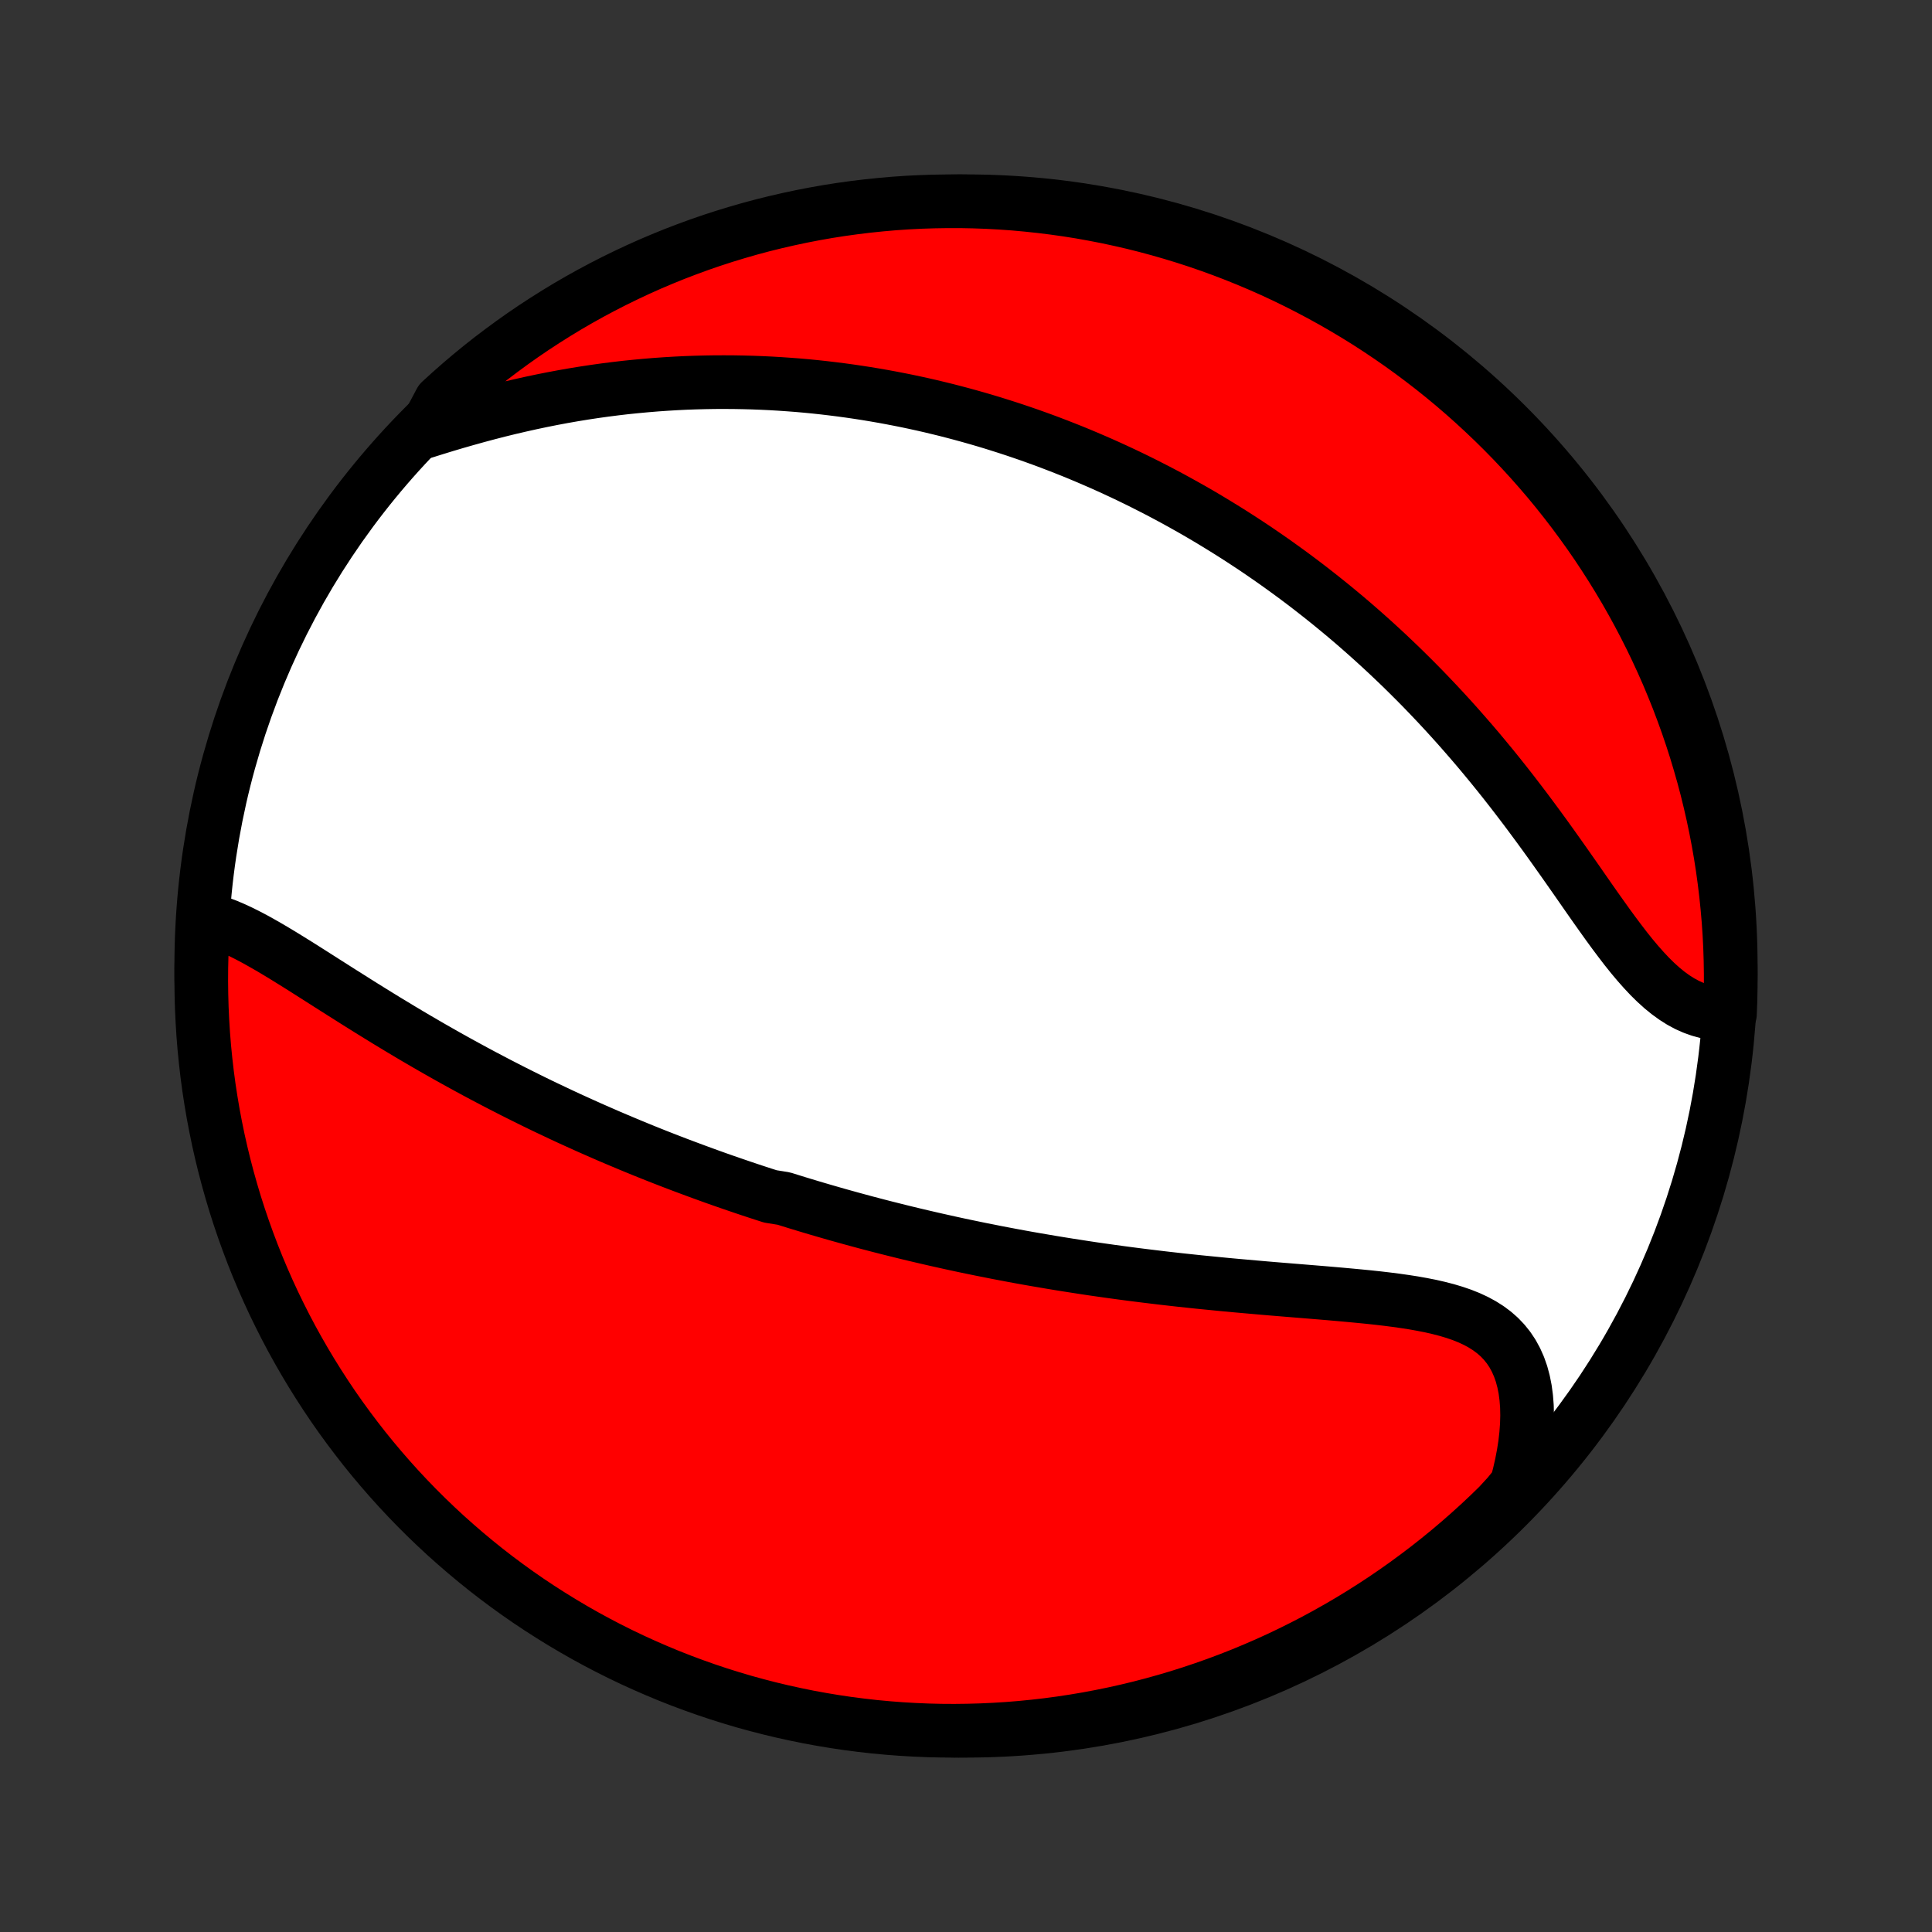 <?xml version="1.0" encoding="utf-8" standalone="no"?>
<!DOCTYPE svg PUBLIC "-//W3C//DTD SVG 1.1//EN"
  "http://www.w3.org/Graphics/SVG/1.1/DTD/svg11.dtd">
<!-- Created with matplotlib (http://matplotlib.org/) -->
<svg height="72pt" version="1.1" viewBox="0 0 72 72" width="72pt" xmlns="http://www.w3.org/2000/svg" xmlns:xlink="http://www.w3.org/1999/xlink">
 <rect x="0" y="0" width="72" height="72" fill="#333333" stroke="none"/>
 <defs>
  <style type="text/css">
*{stroke-linecap:butt;stroke-linejoin:round;}
  </style>
 </defs>
 <g id="figure_1">
  <g id="patch_1">
   <path d="
M0 72
L72 72
L72 0
L0 0
z
" style="fill:none;"/>
  </g>
  <g id="axes_1">
   <g id="PatchCollection_1">
    <defs>
     <path d="
M36 -7.5
C43.558 -7.5 50.808 -10.503 56.153 -15.848
C61.497 -21.192 64.5 -28.442 64.5 -36
C64.5 -43.558 61.497 -50.808 56.153 -56.153
C50.808 -61.497 43.558 -64.5 36 -64.5
C28.442 -64.5 21.192 -61.497 15.848 -56.153
C10.503 -50.808 7.5 -43.558 7.5 -36
C7.5 -28.442 10.503 -21.192 15.848 -15.848
C21.192 -10.503 28.442 -7.5 36 -7.5
z
" id="C0_0_a811fe30f3"/>
     <path d="
M7.702 -37.745
L7.951 -37.679
L8.202 -37.598
L8.455 -37.502
L8.711 -37.393
L8.969 -37.273
L9.229 -37.143
L9.491 -37.005
L9.755 -36.858
L10.021 -36.706
L10.289 -36.547
L10.558 -36.385
L10.828 -36.218
L11.1 -36.049
L11.373 -35.877
L11.647 -35.703
L11.922 -35.528
L12.198 -35.352
L12.475 -35.176
L12.752 -35
L13.03 -34.825
L13.308 -34.649
L13.586 -34.475
L13.864 -34.302
L14.143 -34.13
L14.421 -33.959
L14.699 -33.791
L14.977 -33.623
L15.254 -33.458
L15.531 -33.294
L15.808 -33.133
L16.084 -32.973
L16.359 -32.816
L16.634 -32.66
L16.908 -32.507
L17.181 -32.356
L17.454 -32.207
L17.725 -32.06
L17.996 -31.915
L18.266 -31.773
L18.535 -31.632
L18.803 -31.494
L19.07 -31.357
L19.336 -31.223
L19.602 -31.091
L19.866 -30.96
L20.129 -30.832
L20.392 -30.706
L20.654 -30.582
L20.914 -30.459
L21.174 -30.338
L21.433 -30.22
L21.691 -30.103
L21.948 -29.987
L22.205 -29.874
L22.461 -29.762
L22.716 -29.651
L22.97 -29.543
L23.224 -29.436
L23.477 -29.33
L23.729 -29.226
L23.981 -29.123
L24.232 -29.022
L24.483 -28.922
L24.733 -28.824
L24.983 -28.727
L25.233 -28.631
L25.482 -28.537
L25.731 -28.444
L25.979 -28.352
L26.228 -28.261
L26.476 -28.171
L26.724 -28.082
L26.972 -27.995
L27.22 -27.909
L27.468 -27.824
L27.717 -27.739
L27.965 -27.656
L28.213 -27.574
L28.462 -27.493
L28.711 -27.413
L29.21 -27.333
L29.46 -27.255
L29.711 -27.177
L29.962 -27.101
L30.213 -27.025
L30.466 -26.95
L30.719 -26.876
L30.972 -26.803
L31.227 -26.73
L31.482 -26.659
L31.738 -26.588
L31.995 -26.518
L32.254 -26.448
L32.513 -26.38
L32.773 -26.312
L33.035 -26.245
L33.298 -26.179
L33.562 -26.113
L33.827 -26.048
L34.094 -25.984
L34.362 -25.921
L34.632 -25.858
L34.903 -25.796
L35.176 -25.735
L35.451 -25.674
L35.727 -25.614
L36.005 -25.555
L36.285 -25.497
L36.567 -25.439
L36.851 -25.383
L37.136 -25.326
L37.424 -25.271
L37.714 -25.216
L38.006 -25.162
L38.3 -25.109
L38.596 -25.057
L38.895 -25.006
L39.195 -24.955
L39.498 -24.905
L39.804 -24.856
L40.112 -24.808
L40.422 -24.76
L40.734 -24.713
L41.049 -24.668
L41.367 -24.623
L41.687 -24.579
L42.009 -24.536
L42.334 -24.494
L42.661 -24.453
L42.99 -24.413
L43.322 -24.373
L43.656 -24.335
L43.993 -24.297
L44.331 -24.261
L44.672 -24.225
L45.015 -24.191
L45.36 -24.157
L45.706 -24.123
L46.055 -24.091
L46.405 -24.06
L46.756 -24.029
L47.108 -23.998
L47.462 -23.968
L47.816 -23.939
L48.172 -23.91
L48.527 -23.881
L48.882 -23.852
L49.237 -23.823
L49.592 -23.793
L49.945 -23.762
L50.297 -23.73
L50.647 -23.697
L50.995 -23.663
L51.34 -23.626
L51.681 -23.586
L52.018 -23.543
L52.35 -23.496
L52.678 -23.445
L52.998 -23.388
L53.312 -23.326
L53.618 -23.256
L53.916 -23.179
L54.204 -23.093
L54.481 -22.998
L54.747 -22.892
L55.001 -22.774
L55.242 -22.643
L55.468 -22.5
L55.68 -22.342
L55.877 -22.169
L56.057 -21.98
L56.221 -21.776
L56.368 -21.555
L56.497 -21.318
L56.609 -21.066
L56.703 -20.798
L56.779 -20.515
L56.838 -20.218
L56.879 -19.907
L56.904 -19.583
L56.911 -19.248
L56.901 -18.903
L56.875 -18.548
L56.834 -18.185
L56.776 -17.814
L56.704 -17.437
L56.617 -17.055
L56.515 -16.668
L56.198 -16.278
L55.844 -15.893
L55.484 -15.543
L55.118 -15.2
L54.746 -14.863
L54.369 -14.533
L53.986 -14.209
L53.597 -13.892
L53.203 -13.581
L52.804 -13.278
L52.4 -12.981
L51.99 -12.691
L51.576 -12.408
L51.157 -12.133
L50.734 -11.865
L50.306 -11.604
L49.873 -11.351
L49.437 -11.105
L48.996 -10.866
L48.551 -10.636
L48.103 -10.413
L47.651 -10.197
L47.195 -9.99
L46.736 -9.791
L46.273 -9.599
L45.808 -9.416
L45.34 -9.241
L44.868 -9.074
L44.394 -8.915
L43.917 -8.764
L43.438 -8.622
L42.957 -8.488
L42.474 -8.362
L41.988 -8.245
L41.501 -8.136
L41.012 -8.036
L40.522 -7.944
L40.03 -7.861
L39.537 -7.786
L39.043 -7.72
L38.548 -7.663
L38.052 -7.614
L37.556 -7.574
L37.059 -7.543
L36.562 -7.52
L36.064 -7.506
L35.567 -7.5
L35.07 -7.503
L34.573 -7.515
L34.076 -7.536
L33.58 -7.565
L33.085 -7.603
L32.59 -7.649
L32.097 -7.705
L31.605 -7.768
L31.114 -7.841
L30.625 -7.922
L30.137 -8.011
L29.652 -8.11
L29.168 -8.216
L28.686 -8.331
L28.206 -8.455
L27.729 -8.586
L27.254 -8.727
L26.782 -8.875
L26.313 -9.032
L25.847 -9.197
L25.383 -9.37
L24.923 -9.551
L24.467 -9.741
L24.014 -9.938
L23.564 -10.143
L23.119 -10.356
L22.677 -10.577
L22.239 -10.806
L21.806 -11.042
L21.377 -11.286
L20.952 -11.538
L20.532 -11.797
L20.116 -12.063
L19.706 -12.336
L19.3 -12.617
L18.9 -12.905
L18.504 -13.2
L18.114 -13.502
L17.73 -13.811
L17.351 -14.127
L16.978 -14.449
L16.61 -14.777
L16.248 -15.113
L15.893 -15.454
L15.543 -15.802
L15.2 -16.156
L14.863 -16.516
L14.533 -16.882
L14.209 -17.254
L13.892 -17.631
L13.581 -18.014
L13.278 -18.403
L12.981 -18.797
L12.691 -19.196
L12.408 -19.6
L12.133 -20.01
L11.865 -20.424
L11.604 -20.843
L11.351 -21.266
L11.105 -21.694
L10.866 -22.127
L10.636 -22.563
L10.413 -23.004
L10.197 -23.449
L9.99 -23.897
L9.791 -24.349
L9.599 -24.805
L9.416 -25.264
L9.241 -25.727
L9.074 -26.192
L8.915 -26.66
L8.764 -27.132
L8.622 -27.606
L8.488 -28.083
L8.362 -28.562
L8.245 -29.043
L8.136 -29.526
L8.036 -30.012
L7.944 -30.499
L7.861 -30.988
L7.786 -31.478
L7.72 -31.97
L7.663 -32.463
L7.614 -32.957
L7.574 -33.452
L7.543 -33.948
L7.52 -34.444
L7.506 -34.941
L7.5 -35.438
L7.503 -35.936
L7.515 -36.433
z
" id="C0_1_36b4308d45"/>
     <path d="
M15.813 -55.905
L16.205 -56.028
L16.599 -56.149
L16.996 -56.267
L17.394 -56.381
L17.793 -56.492
L18.193 -56.599
L18.593 -56.702
L18.993 -56.8
L19.393 -56.893
L19.792 -56.982
L20.19 -57.066
L20.587 -57.145
L20.982 -57.219
L21.376 -57.288
L21.768 -57.352
L22.158 -57.411
L22.545 -57.465
L22.93 -57.514
L23.313 -57.559
L23.694 -57.598
L24.071 -57.633
L24.446 -57.664
L24.818 -57.69
L25.188 -57.712
L25.554 -57.73
L25.918 -57.743
L26.278 -57.752
L26.636 -57.758
L26.991 -57.759
L27.343 -57.757
L27.691 -57.751
L28.037 -57.742
L28.38 -57.729
L28.72 -57.713
L29.057 -57.693
L29.392 -57.67
L29.723 -57.645
L30.052 -57.616
L30.378 -57.584
L30.701 -57.549
L31.022 -57.511
L31.34 -57.471
L31.656 -57.428
L31.969 -57.382
L32.28 -57.334
L32.588 -57.283
L32.894 -57.23
L33.198 -57.174
L33.499 -57.116
L33.799 -57.056
L34.096 -56.993
L34.392 -56.928
L34.685 -56.861
L34.976 -56.791
L35.266 -56.72
L35.553 -56.646
L35.84 -56.57
L36.124 -56.492
L36.407 -56.412
L36.688 -56.33
L36.968 -56.246
L37.246 -56.159
L37.523 -56.071
L37.798 -55.981
L38.073 -55.888
L38.346 -55.794
L38.618 -55.697
L38.889 -55.599
L39.158 -55.498
L39.427 -55.395
L39.695 -55.29
L39.962 -55.184
L40.228 -55.075
L40.494 -54.963
L40.758 -54.85
L41.022 -54.735
L41.286 -54.617
L41.549 -54.497
L41.811 -54.375
L42.073 -54.251
L42.334 -54.124
L42.595 -53.995
L42.855 -53.863
L43.116 -53.73
L43.376 -53.593
L43.635 -53.455
L43.895 -53.313
L44.154 -53.169
L44.414 -53.023
L44.673 -52.874
L44.932 -52.722
L45.191 -52.567
L45.45 -52.409
L45.709 -52.249
L45.968 -52.086
L46.228 -51.919
L46.487 -51.75
L46.747 -51.578
L47.006 -51.402
L47.266 -51.223
L47.526 -51.041
L47.786 -50.855
L48.047 -50.666
L48.307 -50.474
L48.568 -50.278
L48.829 -50.078
L49.091 -49.874
L49.352 -49.667
L49.614 -49.456
L49.876 -49.241
L50.138 -49.023
L50.4 -48.8
L50.662 -48.573
L50.925 -48.341
L51.187 -48.106
L51.449 -47.867
L51.712 -47.623
L51.974 -47.374
L52.237 -47.122
L52.499 -46.864
L52.761 -46.603
L53.023 -46.337
L53.284 -46.066
L53.545 -45.791
L53.805 -45.512
L54.065 -45.228
L54.324 -44.94
L54.582 -44.647
L54.84 -44.35
L55.097 -44.049
L55.352 -43.743
L55.607 -43.434
L55.86 -43.121
L56.112 -42.804
L56.362 -42.484
L56.611 -42.16
L56.859 -41.834
L57.104 -41.505
L57.348 -41.174
L57.591 -40.841
L57.831 -40.507
L58.069 -40.172
L58.306 -39.837
L58.541 -39.502
L58.774 -39.169
L59.005 -38.837
L59.234 -38.508
L59.462 -38.183
L59.689 -37.863
L59.914 -37.548
L60.139 -37.24
L60.363 -36.941
L60.586 -36.65
L60.809 -36.371
L61.033 -36.104
L61.258 -35.85
L61.483 -35.61
L61.71 -35.387
L61.938 -35.181
L62.169 -34.993
L62.401 -34.825
L62.636 -34.676
L62.874 -34.548
L63.114 -34.441
L63.356 -34.355
L63.6 -34.29
L63.846 -34.246
L64.094 -34.223
L64.471 -34.22
L64.489 -34.711
L64.499 -35.208
L64.499 -35.705
L64.491 -36.203
L64.475 -36.7
L64.45 -37.197
L64.416 -37.694
L64.373 -38.19
L64.322 -38.686
L64.262 -39.18
L64.194 -39.674
L64.117 -40.167
L64.031 -40.658
L63.937 -41.148
L63.834 -41.637
L63.723 -42.123
L63.604 -42.608
L63.476 -43.091
L63.339 -43.572
L63.195 -44.05
L63.042 -44.526
L62.881 -44.999
L62.711 -45.47
L62.534 -45.938
L62.348 -46.402
L62.155 -46.864
L61.953 -47.322
L61.743 -47.777
L61.526 -48.228
L61.301 -48.675
L61.068 -49.119
L60.828 -49.558
L60.58 -49.994
L60.324 -50.425
L60.061 -50.852
L59.791 -51.274
L59.514 -51.692
L59.229 -52.105
L58.937 -52.512
L58.639 -52.915
L58.333 -53.313
L58.021 -53.706
L57.702 -54.093
L57.376 -54.474
L57.044 -54.85
L56.705 -55.22
L56.36 -55.585
L56.009 -55.943
L55.652 -56.295
L55.288 -56.641
L54.919 -56.981
L54.544 -57.315
L54.164 -57.642
L53.778 -57.962
L53.386 -58.276
L52.989 -58.582
L52.588 -58.882
L52.181 -59.175
L51.769 -59.461
L51.352 -59.74
L50.931 -60.012
L50.505 -60.276
L50.074 -60.533
L49.64 -60.782
L49.201 -61.024
L48.758 -61.258
L48.311 -61.485
L47.861 -61.704
L47.407 -61.915
L46.949 -62.118
L46.488 -62.313
L46.024 -62.5
L45.557 -62.679
L45.087 -62.85
L44.614 -63.013
L44.139 -63.167
L43.661 -63.313
L43.181 -63.451
L42.698 -63.581
L42.214 -63.702
L41.727 -63.814
L41.239 -63.919
L40.749 -64.014
L40.258 -64.102
L39.766 -64.18
L39.272 -64.25
L38.778 -64.311
L38.282 -64.364
L37.786 -64.409
L37.289 -64.444
L36.792 -64.471
L36.295 -64.489
L35.797 -64.499
L35.3 -64.499
L34.803 -64.491
L34.306 -64.475
L33.81 -64.45
L33.314 -64.416
L32.82 -64.373
L32.326 -64.322
L31.833 -64.262
L31.342 -64.194
L30.852 -64.117
L30.363 -64.031
L29.877 -63.937
L29.392 -63.834
L28.909 -63.723
L28.428 -63.604
L27.95 -63.476
L27.474 -63.339
L27.001 -63.195
L26.53 -63.042
L26.062 -62.881
L25.598 -62.711
L25.136 -62.534
L24.678 -62.348
L24.223 -62.155
L23.772 -61.953
L23.325 -61.743
L22.881 -61.526
L22.442 -61.301
L22.006 -61.068
L21.575 -60.828
L21.148 -60.58
L20.726 -60.324
L20.308 -60.061
L19.895 -59.791
L19.488 -59.514
L19.085 -59.229
L18.687 -58.937
L18.294 -58.639
L17.907 -58.333
L17.526 -58.021
L17.15 -57.702
L16.78 -57.376
L16.415 -57.044
z
" id="C0_2_ef79bb22c2"/>
    </defs>
    <g clip-path="url(#p1bffca34e9)">
     <use style="fill:#ffffff;stroke:#000000;stroke-width:2.0;" x="0.0" xlink:href="#C0_0_a811fe30f3" y="72.0"/>
    </g>
    <g clip-path="url(#p1bffca34e9)">
     <use style="fill:#ff0000;stroke:#000000;stroke-width:2.0;" x="0.0" xlink:href="#C0_1_36b4308d45" y="72.0"/>
    </g>
    <g clip-path="url(#p1bffca34e9)">
     <use style="fill:#ff0000;stroke:#000000;stroke-width:2.0;" x="0.0" xlink:href="#C0_2_ef79bb22c2" y="72.0"/>
    </g>
   </g>
  </g>
 </g>
 <defs>
  <clipPath id="p1bffca34e9">
   <rect height="72.0" width="72.0" x="0.0" y="0.0"/>
  </clipPath>
 </defs>
</svg>
